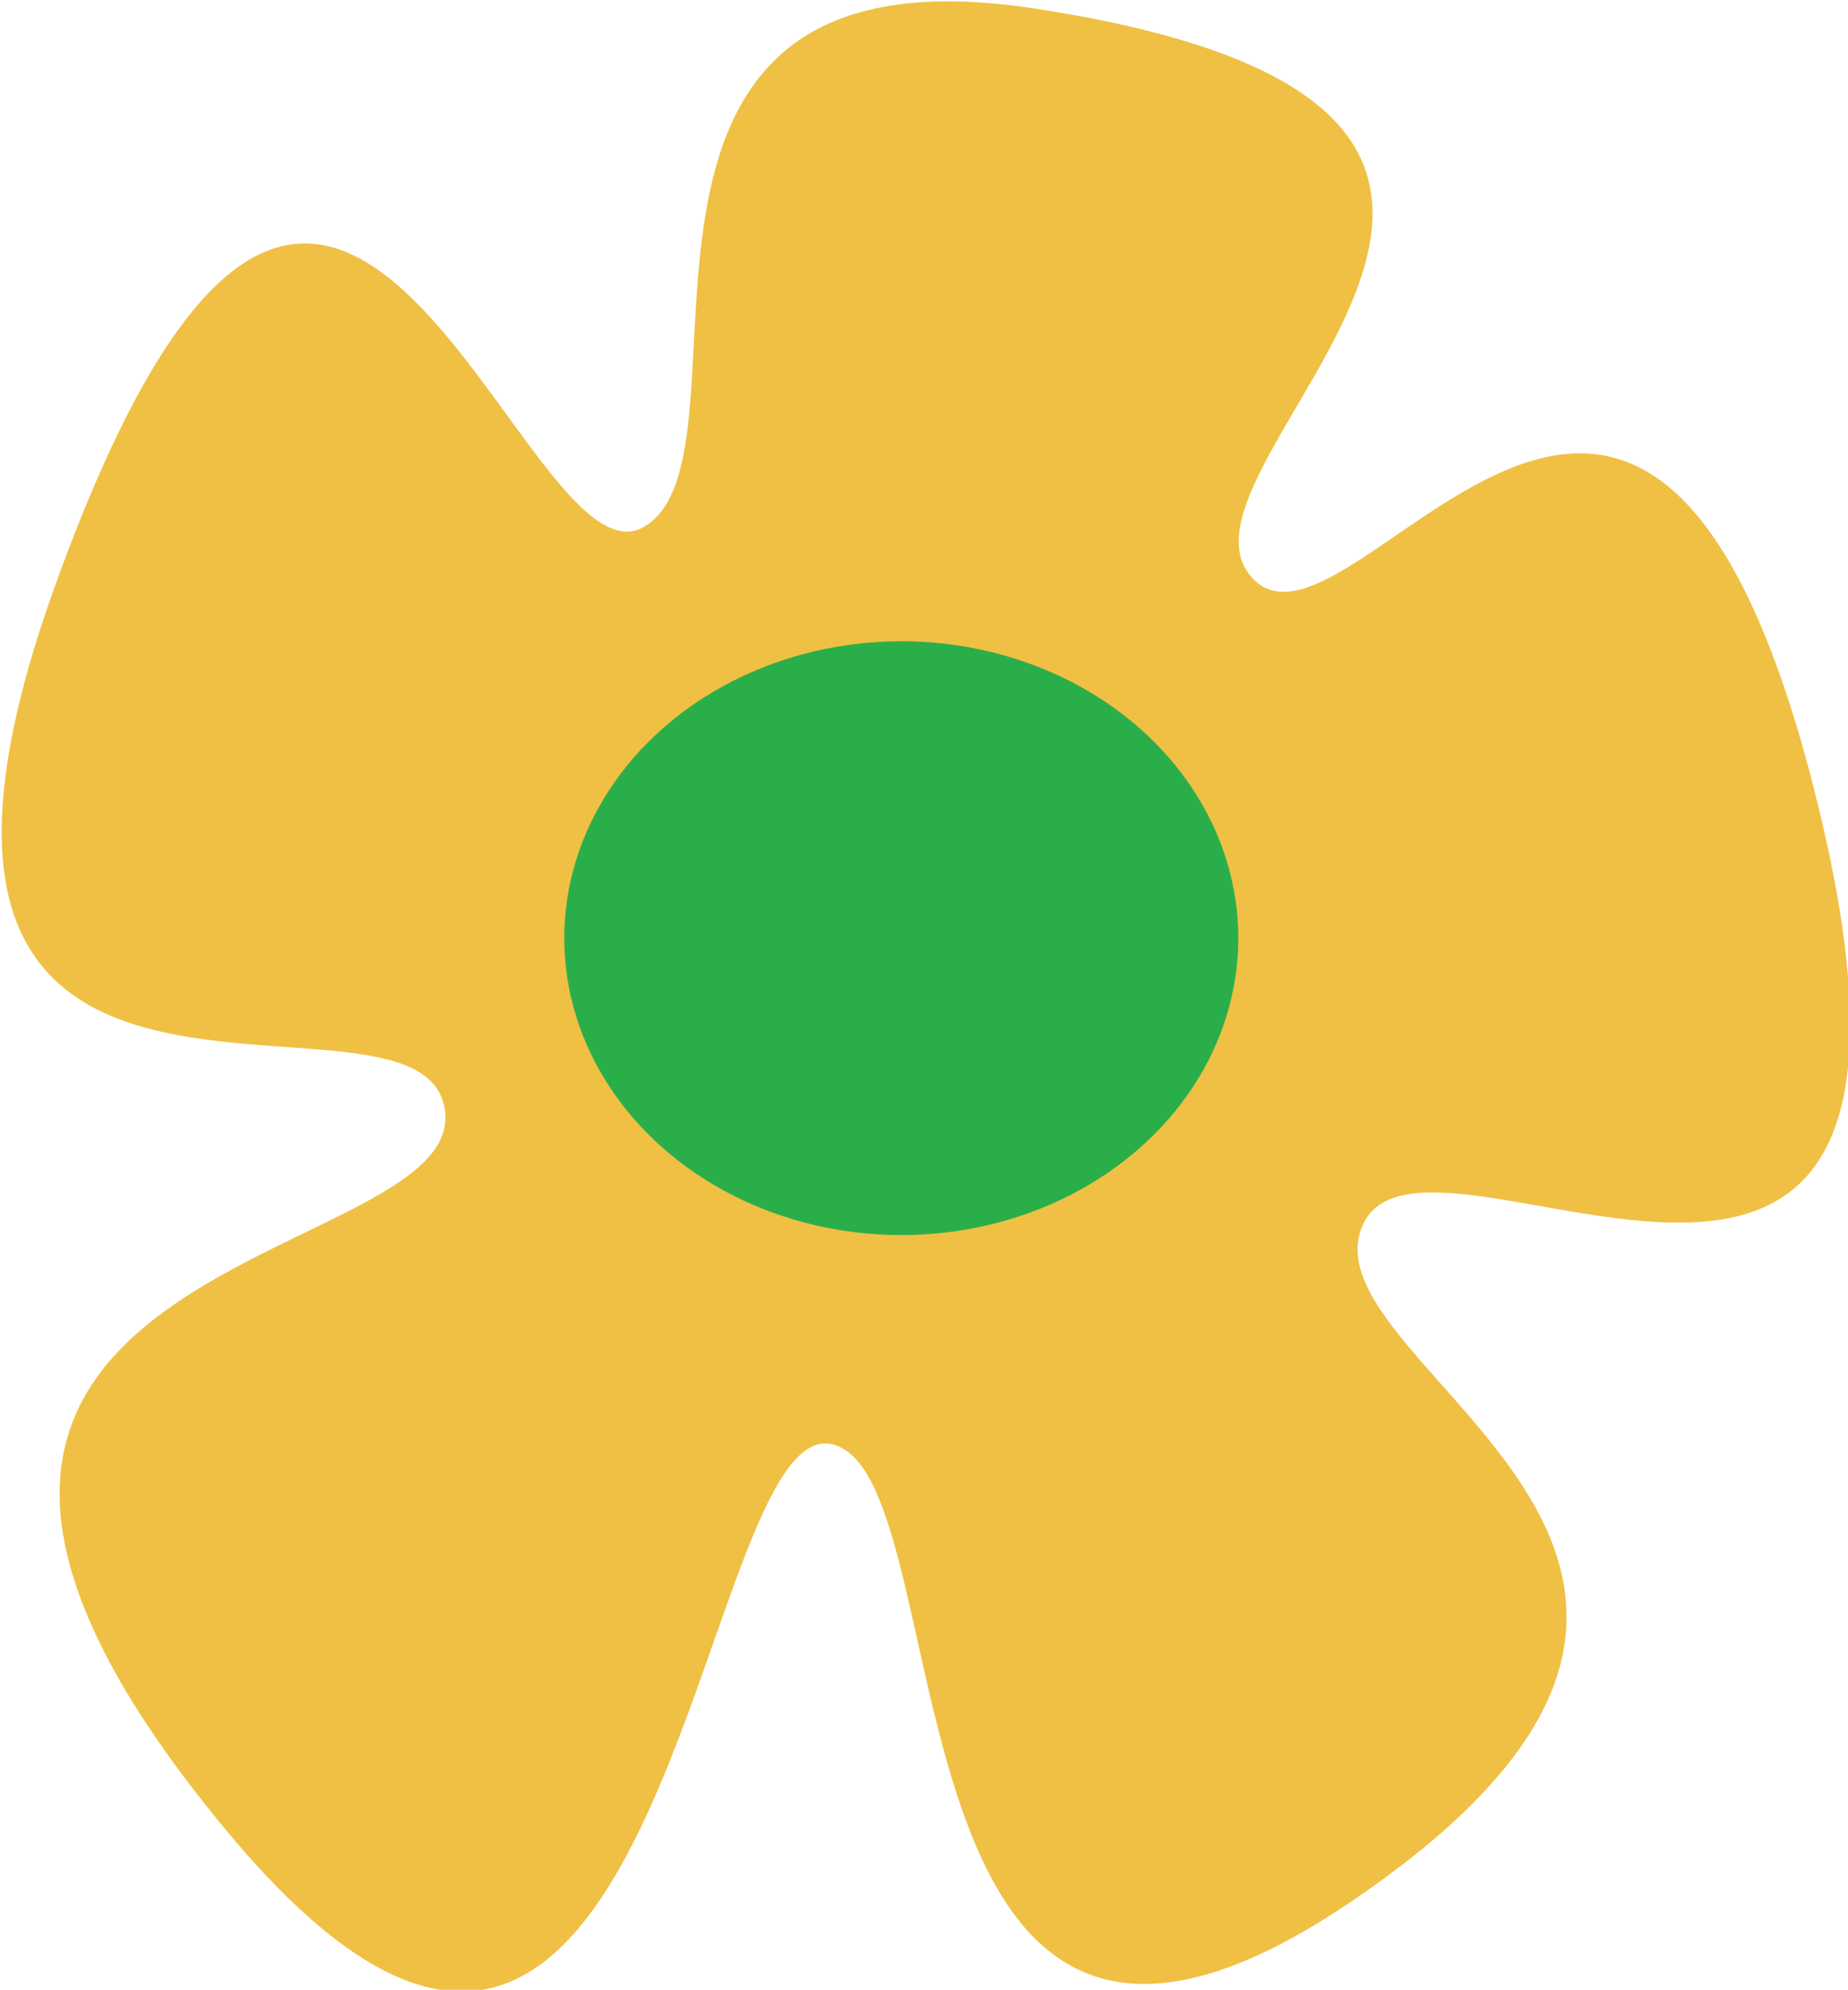 <?xml version="1.0" encoding="UTF-8" standalone="no"?>
<!-- Created with Inkscape (http://www.inkscape.org/) -->

<svg
   xmlns:dc="http://purl.org/dc/elements/1.1/"
   xmlns:cc="http://creativecommons.org/ns#"
   xmlns:rdf="http://www.w3.org/1999/02/22-rdf-syntax-ns#"
   xmlns:svg="http://www.w3.org/2000/svg"
   xmlns="http://www.w3.org/2000/svg"
   xmlns:sodipodi="http://sodipodi.sourceforge.net/DTD/sodipodi-0.dtd"
   xmlns:inkscape="http://www.inkscape.org/namespaces/inkscape"
   width="161.51mm"
   height="173.829mm"
   viewBox="0 0 572.28 615.93"
   id="svg23425"
   version="1.1"
   inkscape:version="0.91 r13725"
   sodipodi:docname="singlefloweryellow2.svg">
  <defs
     id="defs23427" />
  <sodipodi:namedview
     id="base"
     pagecolor="#ffffff"
     bordercolor="#666666"
     borderopacity="1.0"
     inkscape:pageopacity="0.0"
     inkscape:pageshadow="2"
     inkscape:zoom="0.35"
     inkscape:cx="-134.10148"
     inkscape:cy="136.53624"
     inkscape:document-units="px"
     inkscape:current-layer="layer1"
     showgrid="false"
     fit-margin-top="0"
     fit-margin-left="0"
     fit-margin-right="0"
     fit-margin-bottom="0"
     inkscape:window-width="1280"
     inkscape:window-height="751"
     inkscape:window-x="0"
     inkscape:window-y="1"
     inkscape:window-maximized="1" />
  <g
     inkscape:label="Ebene 1"
     inkscape:groupmode="layer"
     id="layer1"
     transform="translate(6.613,-52.969)">
    <g
       transform="matrix(1.522,0,0,1.787,-2693.603,-1872.192)"
       id="g20945">
      <path
         style="fill:#efc043;fill-opacity:1;stroke:none;stroke-width:30;stroke-linecap:round;stroke-miterlimit:4;stroke-dasharray:none;stroke-opacity:1"
         inkscape:transform-center-x="14.616596"
         inkscape:transform-center-y="12.811245"
         d="m 2042.712,1289.503 c -13.072,25.007 101.428,57.488 -2.642,117.371 -98.21,56.511 -77.729,-74.718 -105.551,-79.422 -27.823,-4.705 -33.801,158.724 -123.299,66.674 -97.73,-100.517 48.887,-96.454 44.763,-124.368 -4.123,-27.915 -126.916,21.04 -79.214,-91.284 56.579,-133.227 94.43,2.647 119.704,-9.901 25.274,-12.548 -18.152,-102.336 79.025,-89.835 137.145,17.642 24.631,78.188 44.375,98.348 19.744,20.16 79.507,-80.993 114.701,37.074 37.08,124.39 -78.79,50.337 -91.862,75.344 z"
         id="path20947"
         inkscape:connector-curvature="0"
         sodipodi:nodetypes="sssssssssss" />
      <ellipse
         ry="51.429"
         rx="68.571"
         cy="1239.826"
         cx="1948.815"
         id="ellipse20949"
         style="fill:#2aae4a;fill-opacity:1;stroke:none;stroke-width:30;stroke-linecap:round;stroke-miterlimit:4;stroke-dasharray:none;stroke-opacity:1" />
    </g>
  </g>
</svg>
